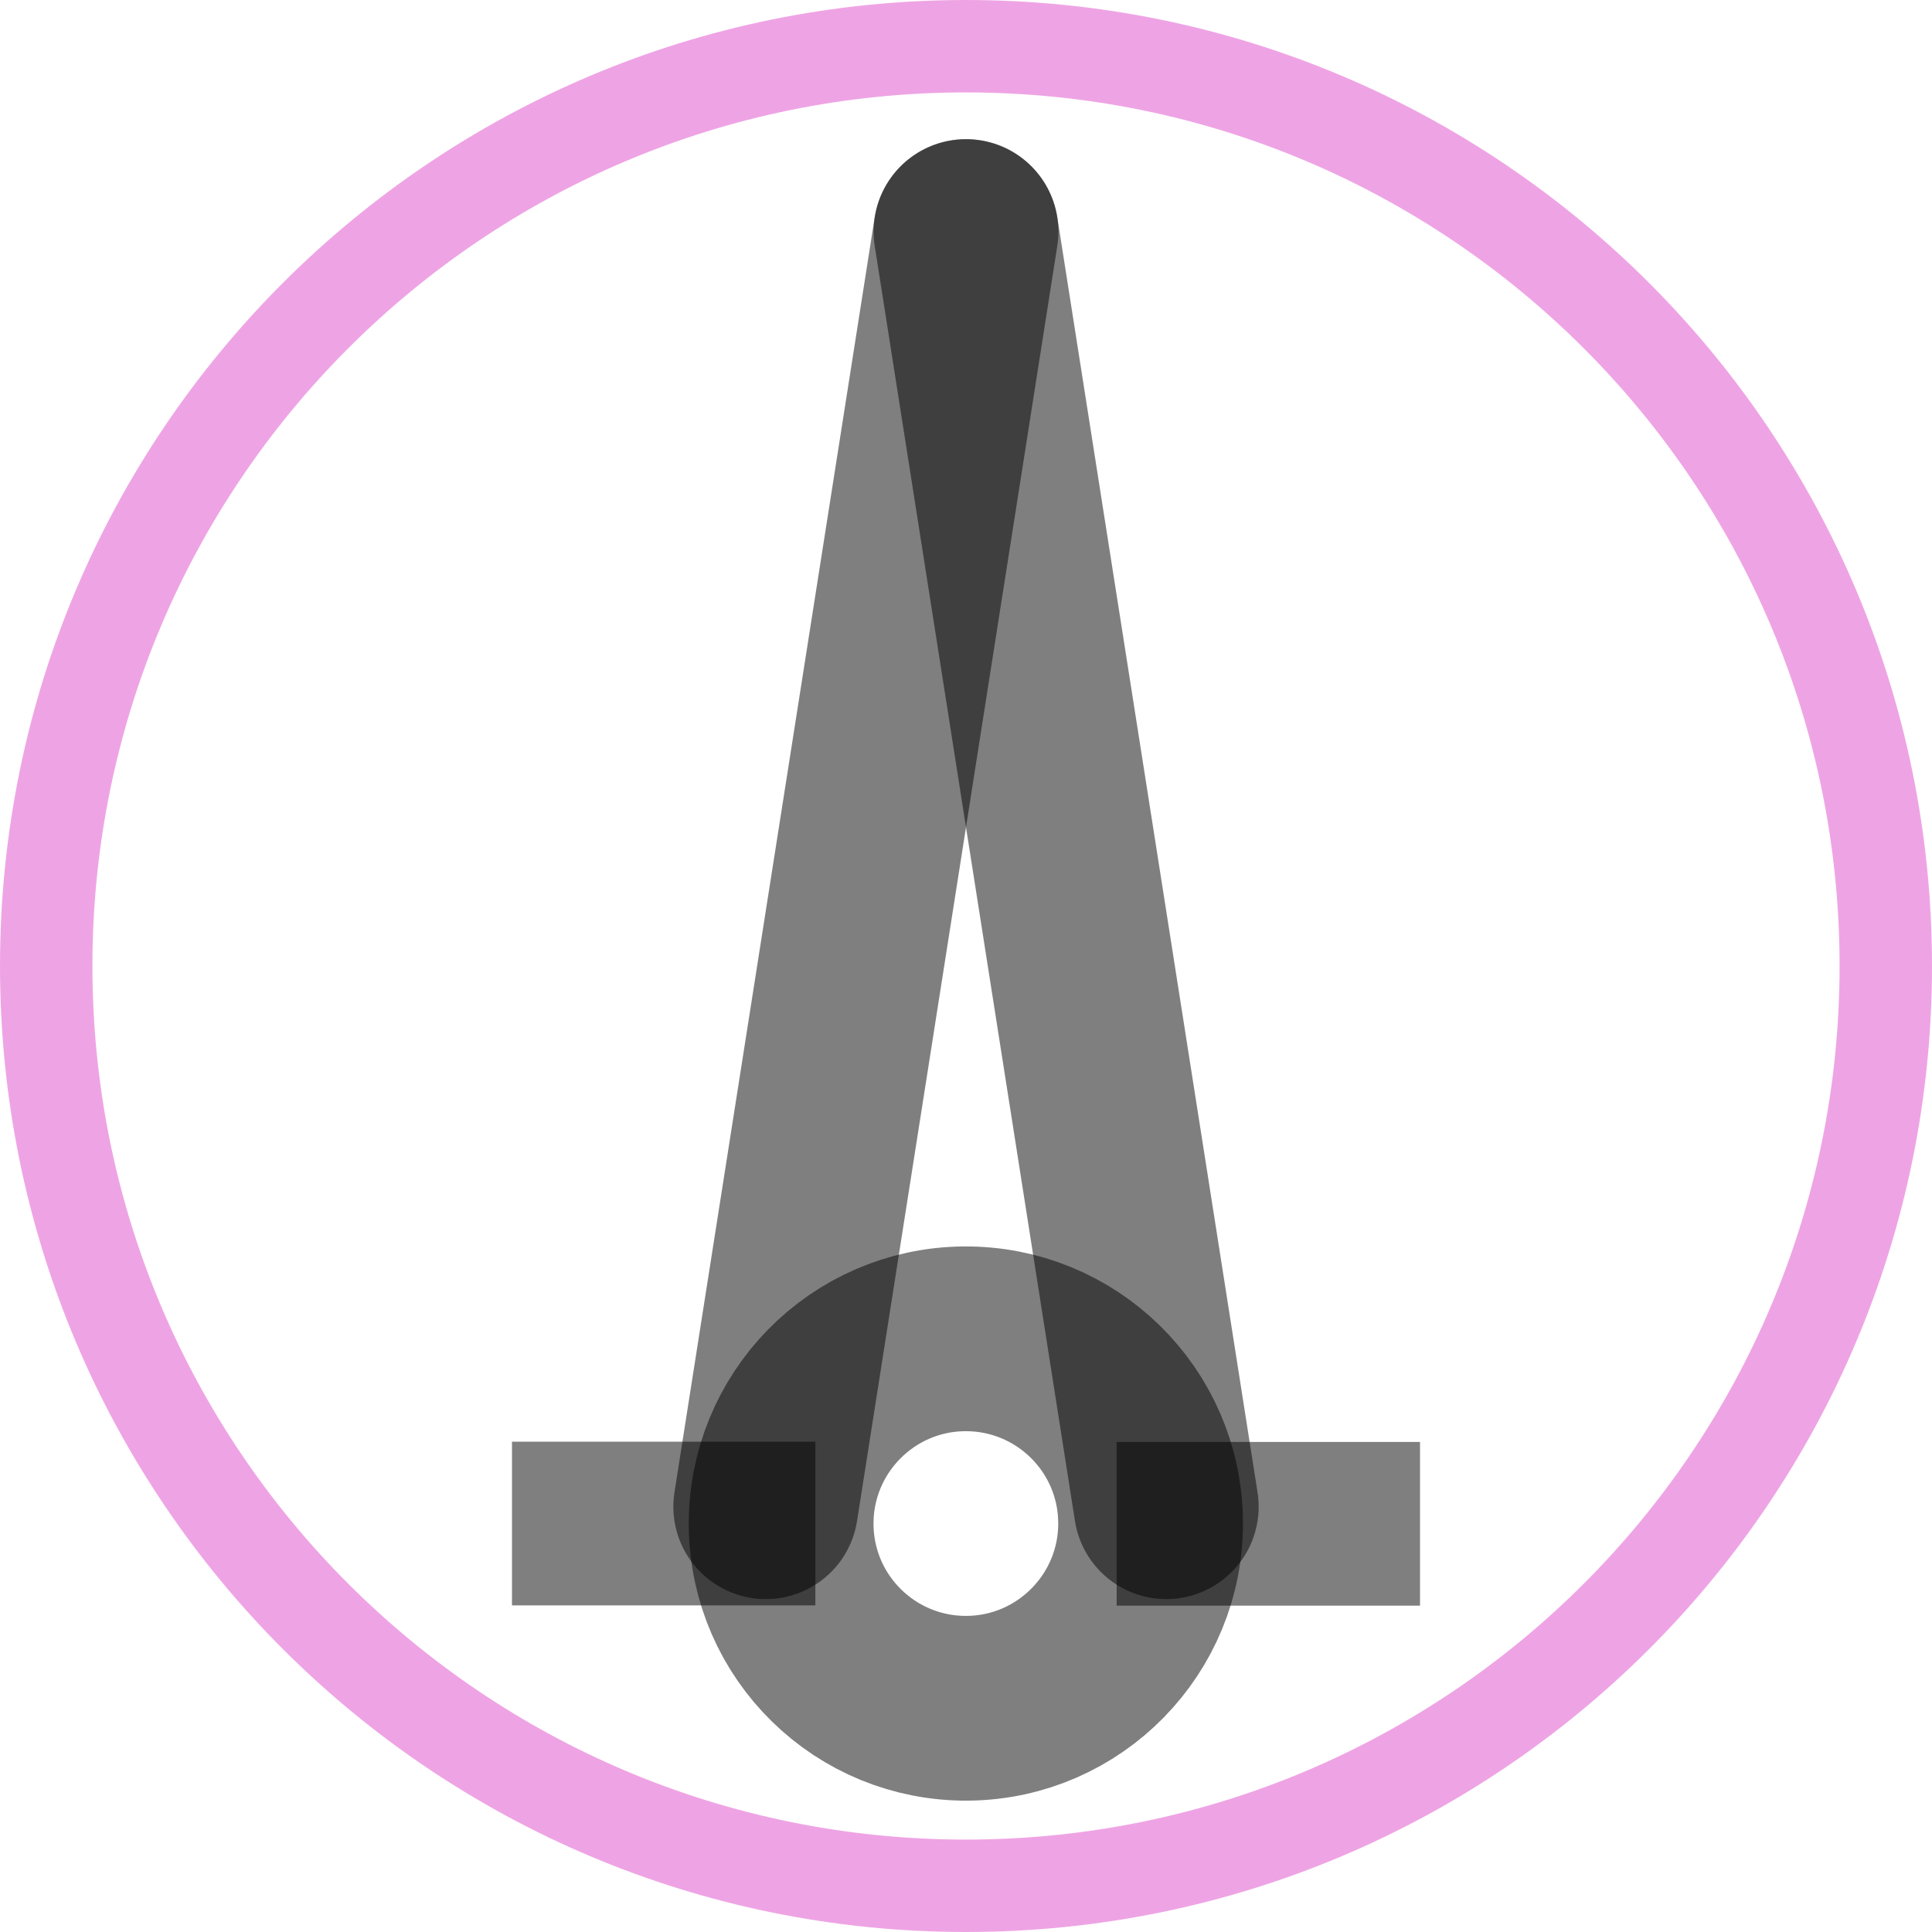 <?xml version="1.0" encoding="UTF-8"?>
<!DOCTYPE svg PUBLIC "-//W3C//DTD SVG 1.0//EN" "http://www.w3.org/TR/2001/REC-SVG-20010904/DTD/svg10.dtd">
<!-- Creator: CorelDRAW X6 -->
<svg xmlns="http://www.w3.org/2000/svg" xml:space="preserve" width="74px" height="74px" version="1.0" shape-rendering="geometricPrecision" text-rendering="geometricPrecision" image-rendering="optimizeQuality" fill-rule="evenodd" clip-rule="evenodd"
viewBox="0 0 7400 7400"
 xmlns:xlink="http://www.w3.org/1999/xlink">
 <g id="_0030.cgm:type:overlay">
  <IC_ColorNameTable/>
  <PictureProperties/>
  <path fill="none" fill-opacity="0.502" stroke="#DE4BC9" stroke-width="354.004" stroke-linecap="square" stroke-linejoin="round" stroke-opacity="0.502" d="M7223 3700c0,-1946 -1577,-3523 -3523,-3523 -1946,0 -3523,1577 -3523,3523 0,1946 1577,3523 3523,3523 1946,0 3523,-1577 3523,-3523z"/>
  <polygon fill="#000001" fill-opacity="0.502" points="3123,6149 1961,6149 1961,5522 3123,5522 "/>
  <line fill="none" fill-opacity="0.502" stroke="#000001" stroke-width="707.891" stroke-linecap="round" stroke-linejoin="round" stroke-opacity="0.502" x1="2933" y1="5771" x2="3700" y2= "887" />
  <line fill="none" fill-opacity="0.502" stroke="#000001" stroke-width="707.891" stroke-linecap="round" stroke-linejoin="round" stroke-opacity="0.502" x1="3700" y1="887" x2="4467" y2= "5771" />
  <path fill="none" fill-opacity="0.502" stroke="#000001" stroke-width="707.655" stroke-linecap="square" stroke-linejoin="round" stroke-opacity="0.502" d="M2992 5843c-4,-391 310,-711 700,-715 391,-4 711,309 715,700 4,391 -310,711 -700,715 -391,4 -711,-309 -715,-700z"/>
  <polygon fill="#000001" fill-opacity="0.502" points="4277,5523 5439,5523 5439,6150 4277,6150 "/>
 </g>
</svg>
